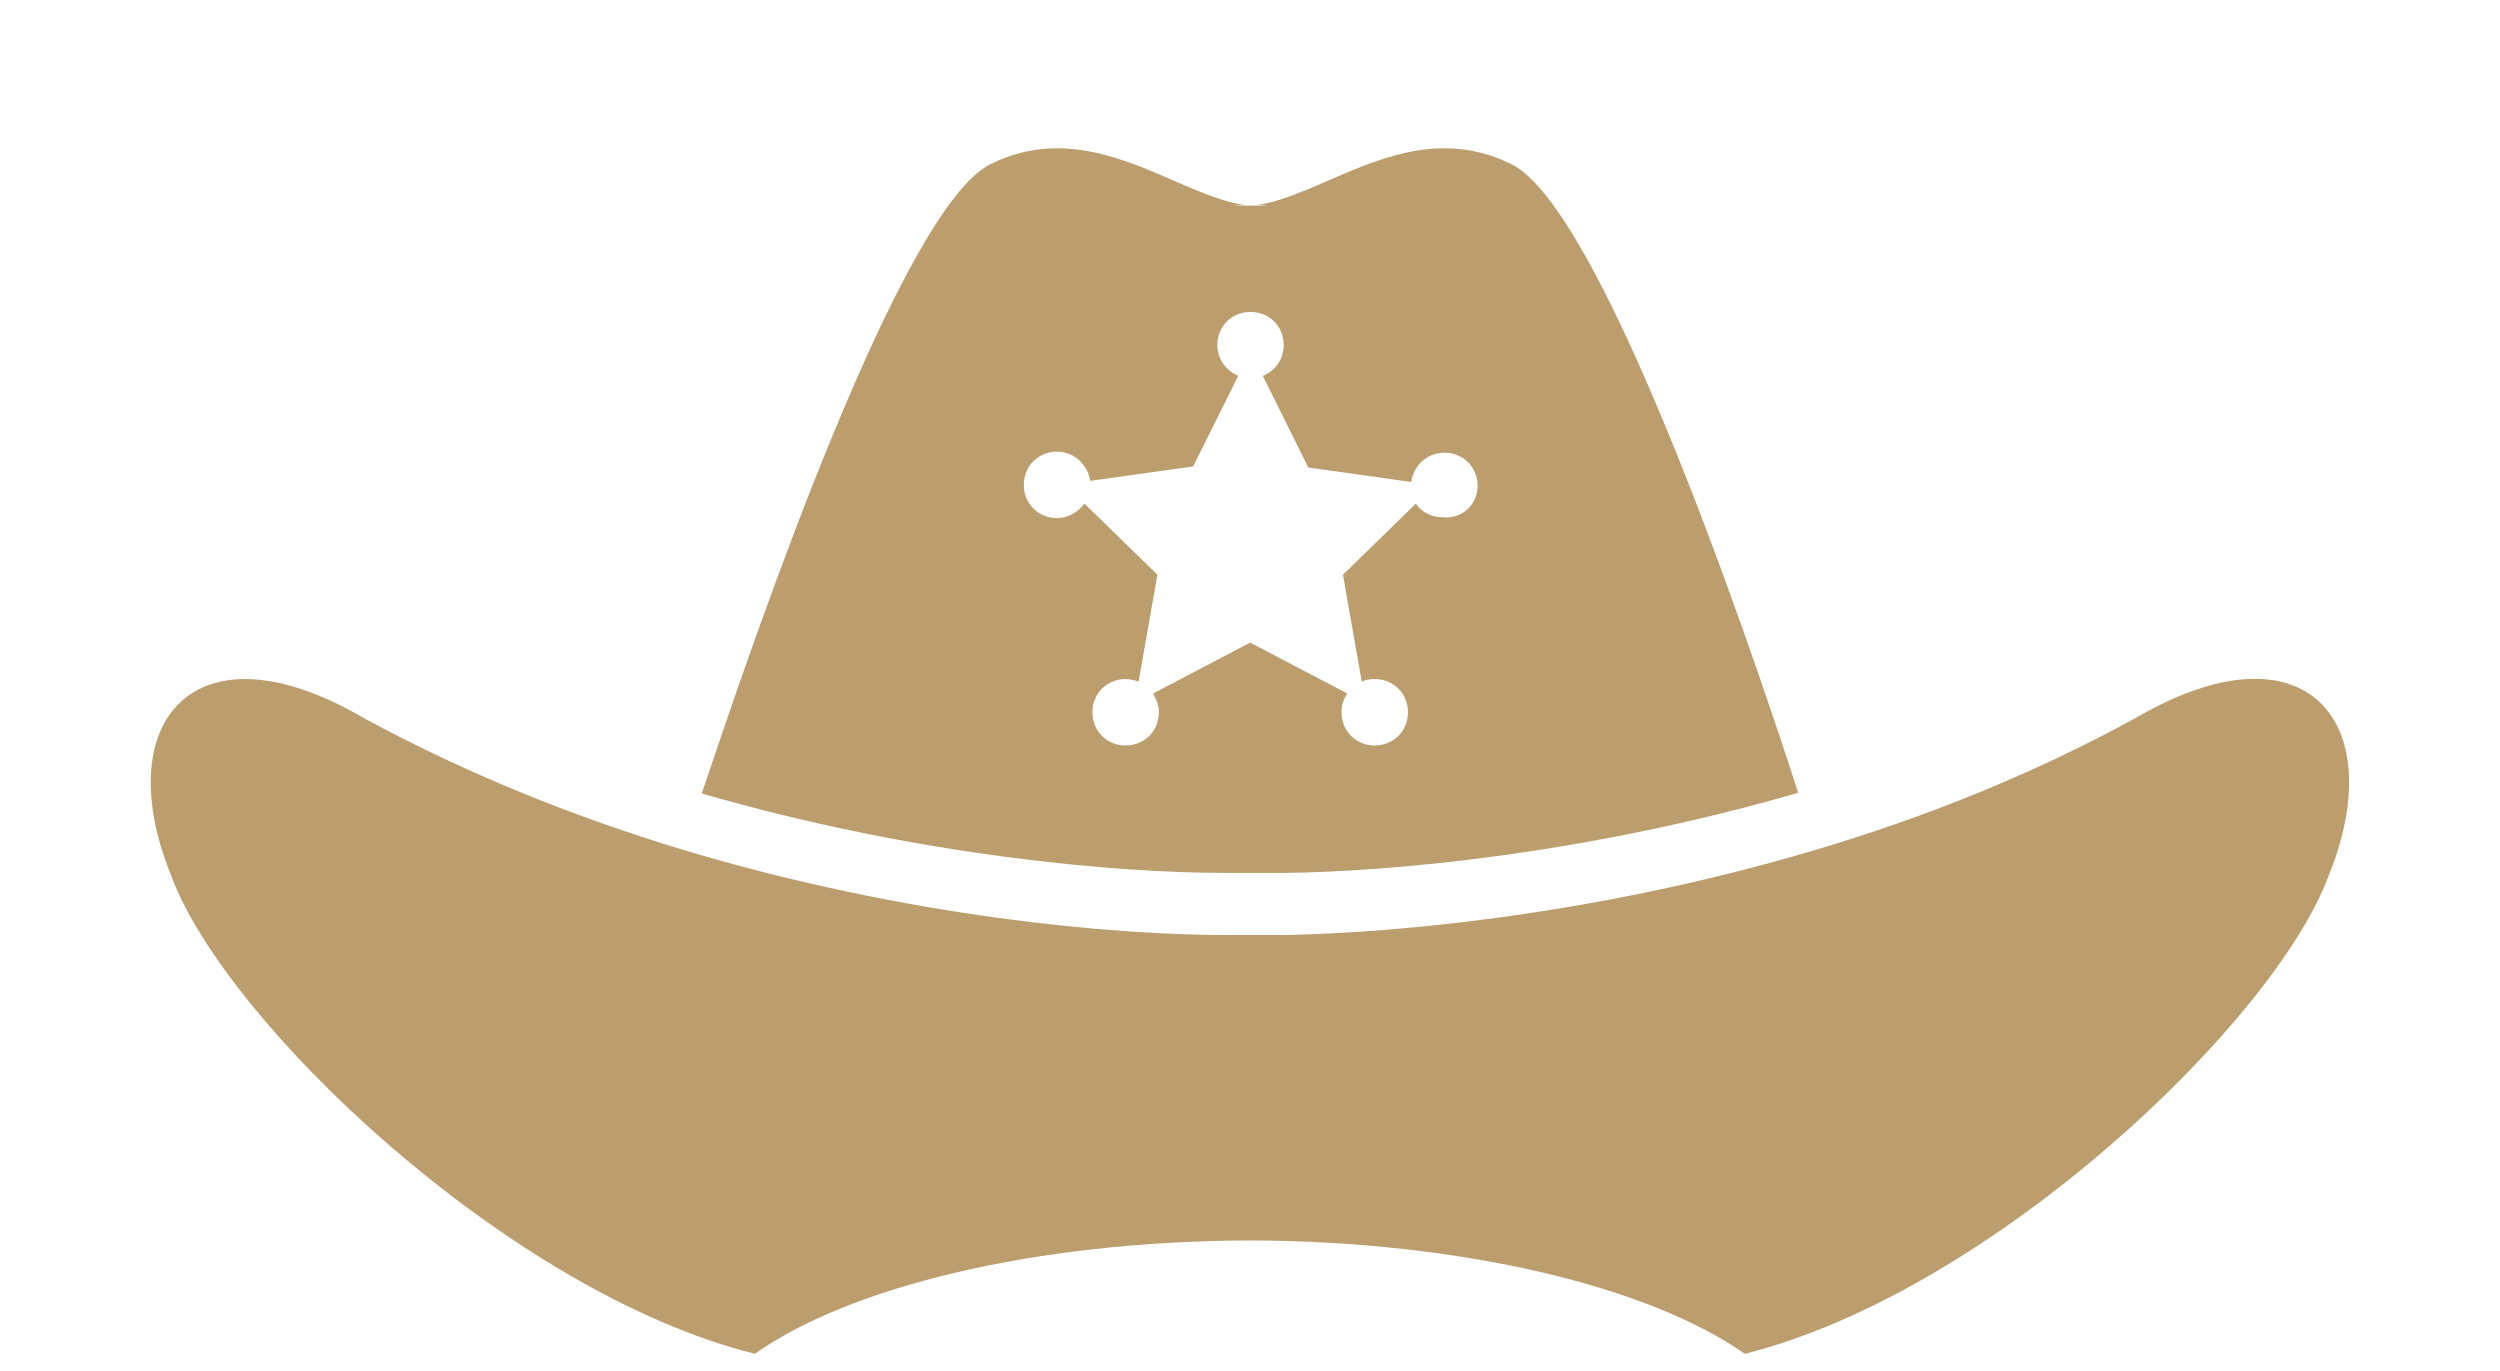 <?xml version="1.0" encoding="utf-8"?>
<!-- Generator: Adobe Illustrator 18.1.1, SVG Export Plug-In . SVG Version: 6.00 Build 0)  -->
<!DOCTYPE svg PUBLIC "-//W3C//DTD SVG 1.1//EN" "http://www.w3.org/Graphics/SVG/1.1/DTD/svg11.dtd">
<svg version="1.1" id="Layer_1" xmlns="http://www.w3.org/2000/svg" xmlns:xlink="http://www.w3.org/1999/xlink" x="0px" y="0px"
	 viewBox="13.5 171 692.5 379.8" enable-background="new 13.5 171 692.5 379.8" xml:space="preserve">
<g>
	<path fill="#BB9D6E" d="M516.8,406.3L516.8,406.3c29.2-8.7,59.5-20.6,88.6-36.6c46.7-27.1,70.4,1.1,53.2,43.7
		c-14.8,40.4-93.3,115.5-161.8,132.6c-26.2-18.4-77.6-31.2-137.1-31.4c-59.5,0.2-110.8,12.8-137.1,31.4
		C154.2,529,75.7,453.9,60.9,413.5c-17.3-42.6,6.5-70.9,53.2-43.7c29.2,15.9,59.5,27.8,88.6,36.6c62.6,18.8,120,23.6,150.3,23.6
		h16.6C399.9,429.4,455.8,424.5,516.8,406.3z"/>
	<g id="XMLID_1_">
		<path fill="#BB9D6E" d="M432.2,216.5c24.5,12.1,64.2,127,79.4,174.1c-59,17.1-112.8,21.8-142,22.2H353c-29.4,0-84.6-4.5-145.1-22
			c15.7-47.1,55.4-162,79.9-174.3c28-13.9,52,9.2,71.3,11.4h-3.8c1.6,0.2,3.1,0.2,4.7,0c1.6,0.2,3.1,0.2,4.7,0h-3.8
			C380.2,225.7,404.2,202.6,432.2,216.5z M422.8,305.6c0-5.2-4-9.2-9.2-9.2c-4.7,0-8.5,3.4-9.2,8.1l-28.5-4l-12.6-25.4
			c3.4-1.3,5.8-4.7,5.8-8.5c0-5.2-4-9.2-9.2-9.2s-9.2,4-9.2,9.2c0,3.8,2.5,7.2,5.8,8.5L344,300.2l-28.5,4c-0.7-4.5-4.5-8.1-9.2-8.1
			c-5.2,0-9.2,4-9.2,9.2c0,5.2,4,9.2,9.2,9.2c3.1,0,5.8-1.6,7.6-4l20.2,19.7l-5.2,29.6c-1.1-0.4-2.5-0.7-3.6-0.7
			c-5.2,0-9.2,4-9.2,9.2c0,5.2,4,9.2,9.2,9.2c5.2,0,9.2-4,9.2-9.2c0-2-0.7-3.6-1.6-5.2l26.9-14.1l26.9,14.1
			c-1.1,1.6-1.6,3.4-1.6,5.2c0,5.2,4,9.2,9.2,9.2s9.2-4,9.2-9.2c0-5.2-4-9.2-9.2-9.2c-1.3,0-2.5,0.2-3.6,0.7l-5.2-29.6l20.2-19.7
			c1.6,2.5,4.5,3.8,7.6,3.8C418.5,314.8,422.8,310.7,422.8,305.6z"/>
	</g>
</g>
</svg>
